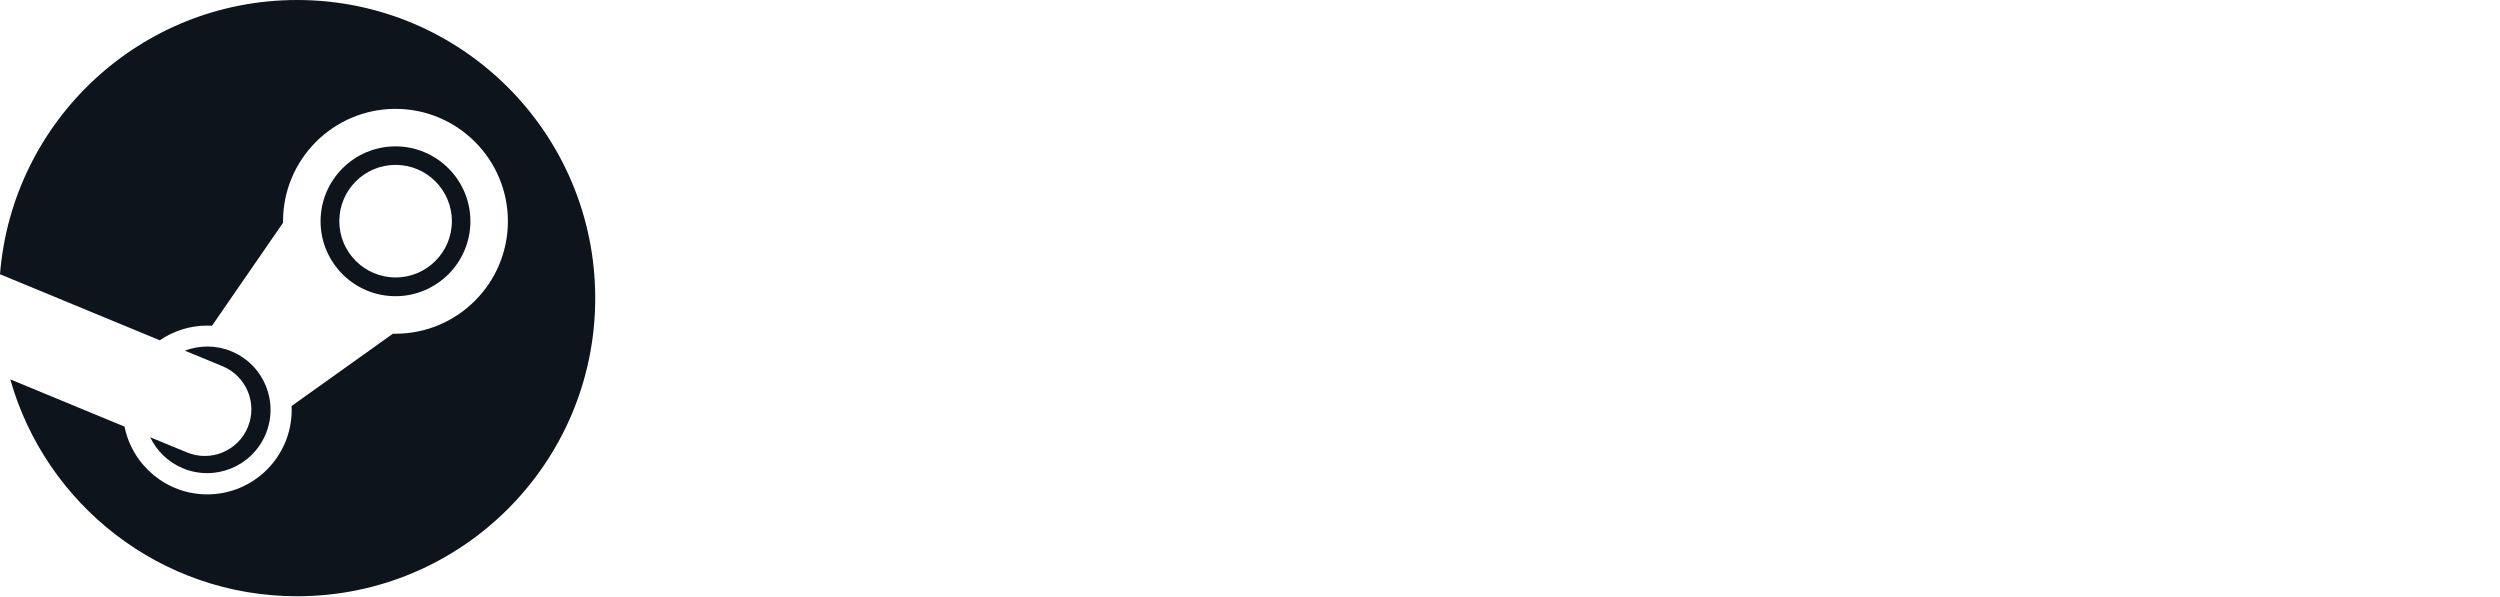 <svg width="88" height="21" viewBox="0 0 88 21" fill="none" xmlns="http://www.w3.org/2000/svg">
  <g>
    <path id="Vector" d="M10.458 0C4.945 0 0.429 4.251 0 9.653L5.625 11.978C6.101 11.652 6.677 11.461 7.296 11.461C7.352 11.461 7.407 11.463 7.462 11.466L9.963 7.841C9.963 7.823 9.963 7.807 9.963 7.789C9.963 5.607 11.738 3.832 13.921 3.832C16.103 3.832 17.878 5.607 17.878 7.789C17.878 9.972 16.103 11.747 13.921 11.747C13.891 11.747 13.861 11.747 13.831 11.746L10.264 14.291C10.265 14.338 10.267 14.385 10.267 14.432C10.267 16.07 8.935 17.402 7.296 17.402C5.859 17.402 4.656 16.376 4.384 15.017L0.362 13.354C1.607 17.759 5.654 20.988 10.458 20.988C16.254 20.988 20.952 16.29 20.952 10.495C20.952 4.698 16.254 0 10.458 0Z" fill="#0E141B" />
    <path id="Vector_2" d="M6.576 15.923L5.287 15.391C5.516 15.867 5.911 16.265 6.436 16.483C7.57 16.956 8.878 16.418 9.351 15.283C9.58 14.733 9.581 14.127 9.354 13.577C9.127 13.026 8.7 12.597 8.15 12.368C7.605 12.141 7.021 12.149 6.507 12.343L7.839 12.893C8.675 13.242 9.071 14.203 8.722 15.04C8.374 15.877 7.413 16.272 6.576 15.923Z" fill="#0E141B" />
    <path id="Vector_3" d="M16.558 7.789C16.558 6.335 15.375 5.152 13.921 5.152C12.467 5.152 11.284 6.335 11.284 7.789C11.284 9.244 12.467 10.426 13.921 10.426C15.375 10.426 16.558 9.243 16.558 7.789ZM11.944 7.785C11.944 6.691 12.831 5.804 13.925 5.804C15.019 5.804 15.906 6.691 15.906 7.785C15.906 8.879 15.019 9.766 13.925 9.766C12.831 9.766 11.944 8.879 11.944 7.785Z" fill="#0E141B" />
  </g>
</svg>